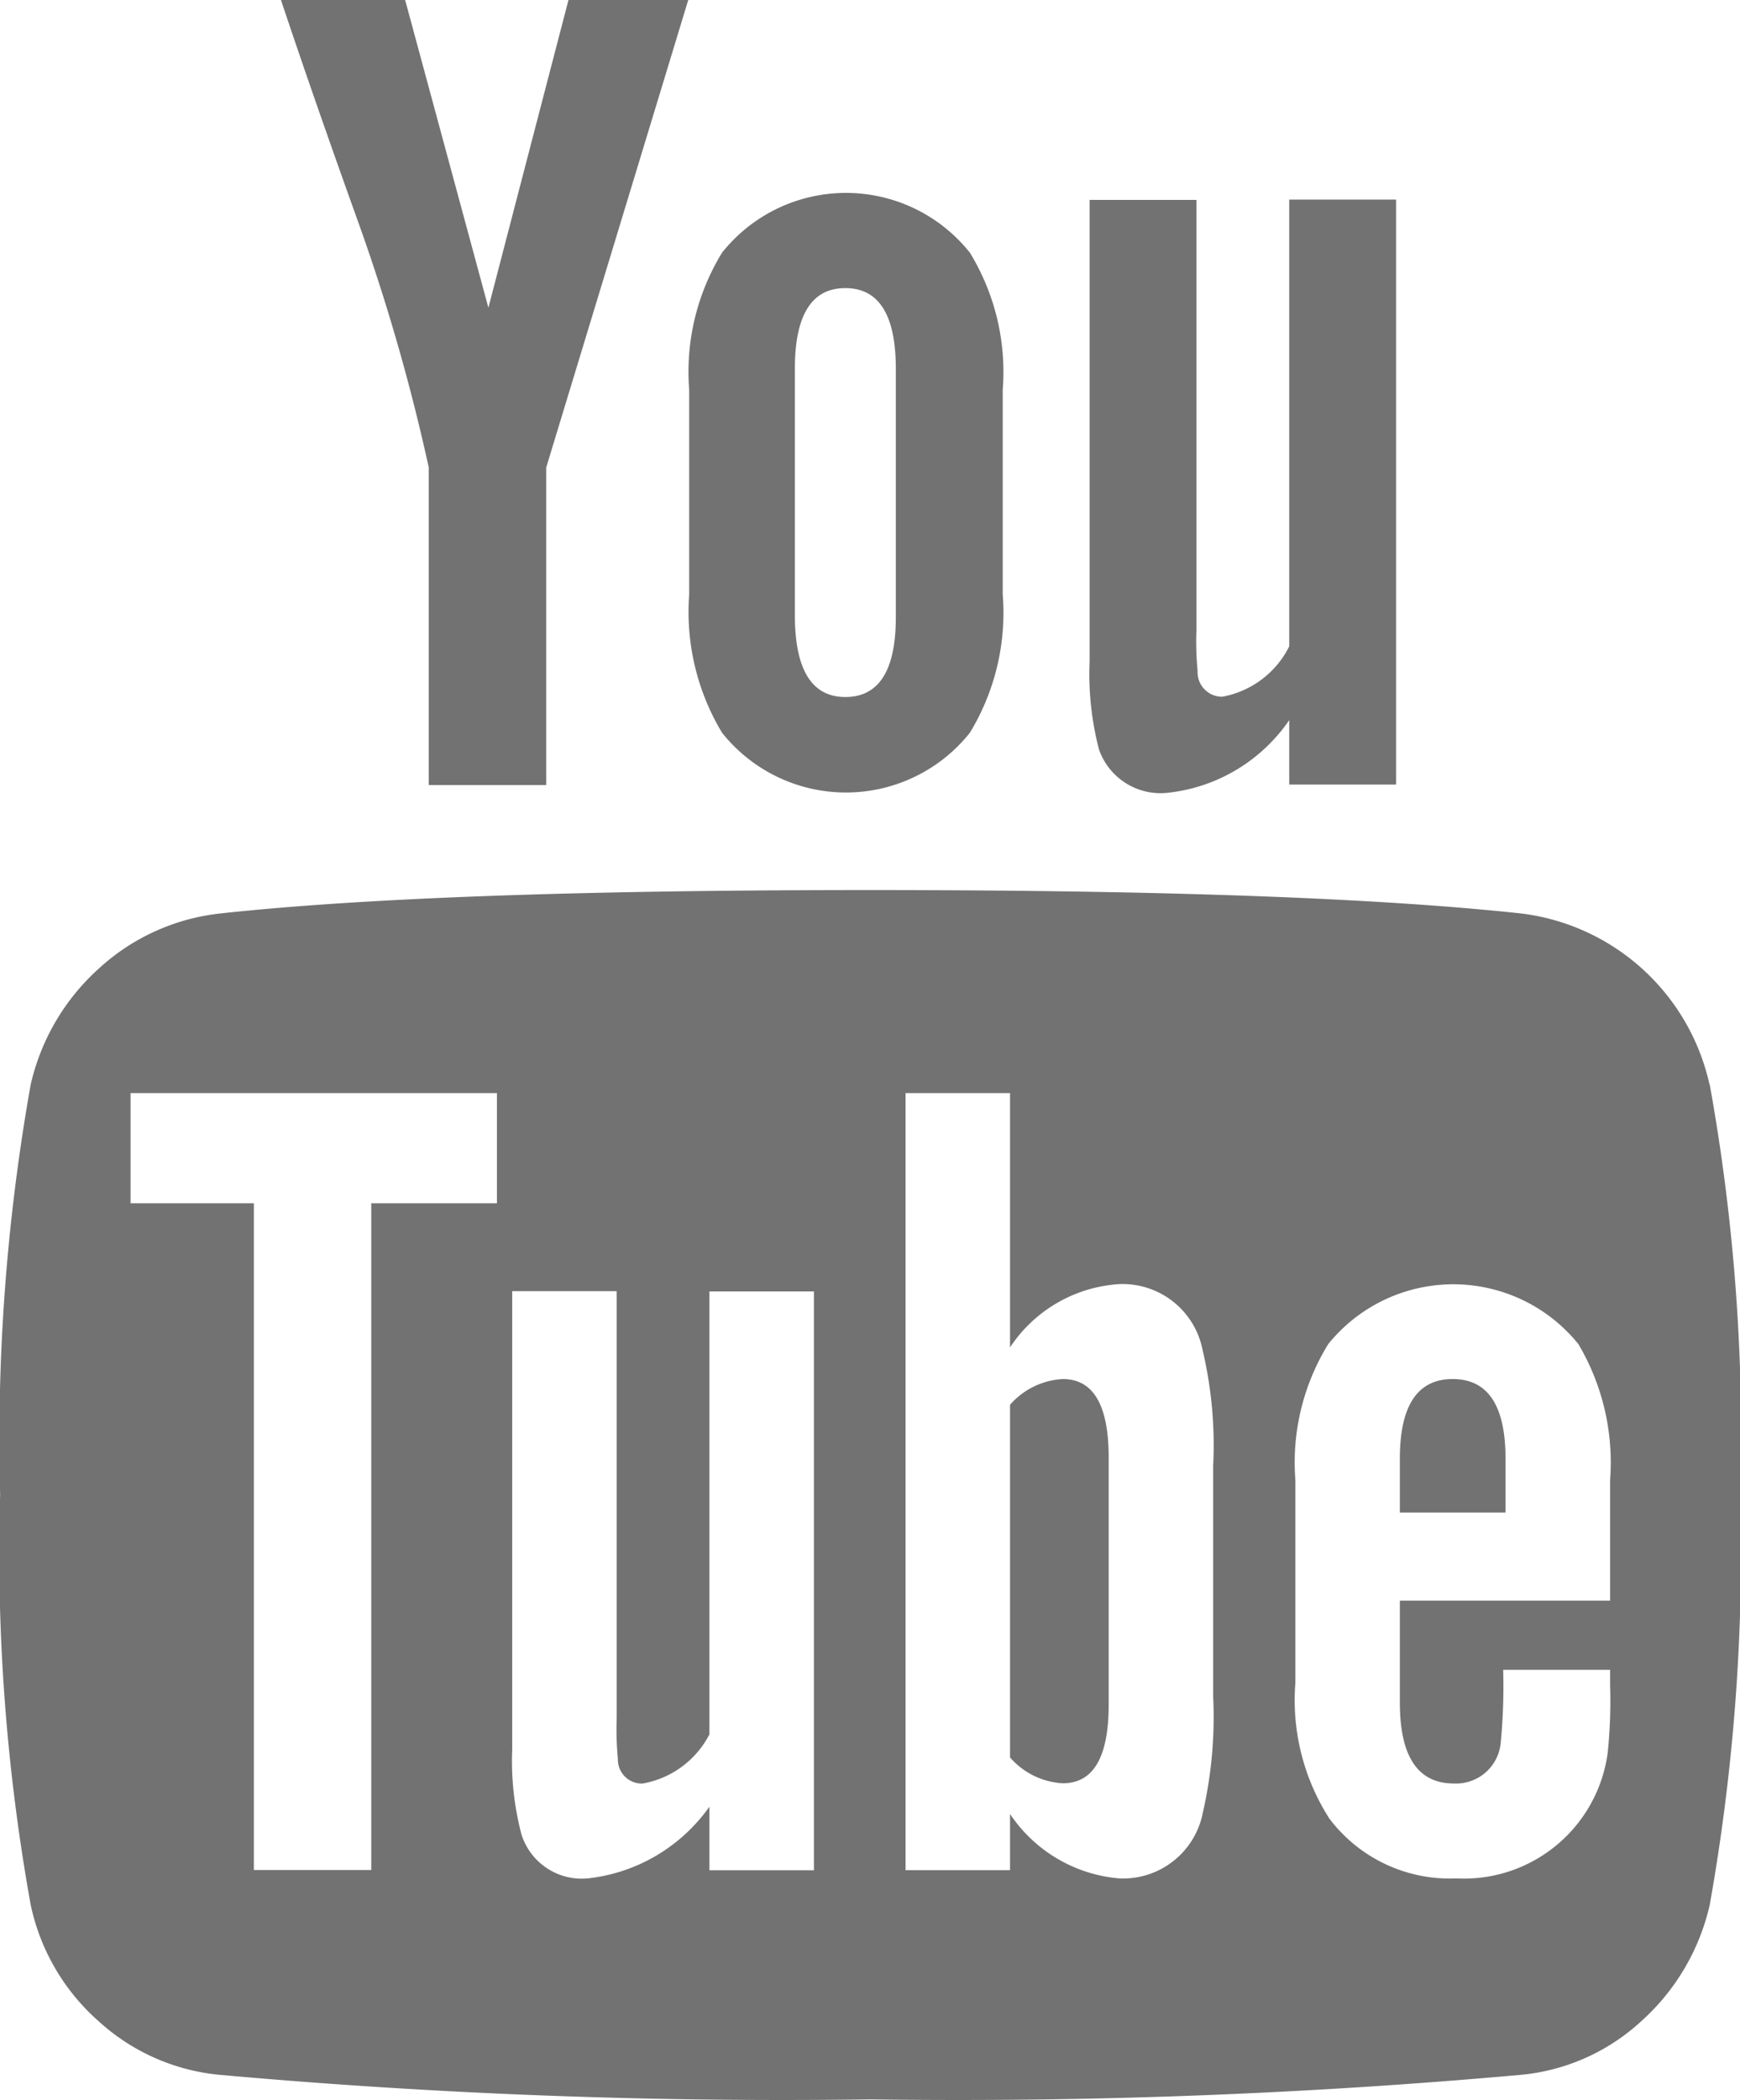 <svg xmlns="http://www.w3.org/2000/svg" width="23.813" height="28.719" viewBox="0 0 23.813 28.719">
  <defs>
    <style>
      .cls-1 {
        fill: #727272;
        fill-rule: evenodd;
      }
    </style>
  </defs>
  <path id="youtube" class="cls-1" d="M117.077,639.265a1.033,1.033,0,0,0-.723.352v4.823a1.03,1.03,0,0,0,.723.353q0.627,0,.627-1.074v-3.381q0-1.072-.627-1.073h0Zm5.335,0q-0.723,0-.723,1.089v0.737h1.446v-0.737Q123.135,639.265,122.412,639.265Zm-14.8,6.714h-1.607v-9.118h-1.687v-1.506h5.014v1.506h-1.72v9.118Zm4.628-.866a2.353,2.353,0,0,1-1.639.978,0.866,0.866,0,0,1-.932-0.593,3.943,3.943,0,0,1-.128-1.17v-6.265h1.43V643.9a4.371,4.371,0,0,0,.016.56,0.328,0.328,0,0,0,.337.337,1.278,1.278,0,0,0,.916-0.673v-6.057h1.43v7.916h-1.43v-0.866Zm6.749,0.1a1.112,1.112,0,0,1-1.141.881,2,2,0,0,1-1.494-.881v0.769h-1.43V635.355h1.43v3.477a1.935,1.935,0,0,1,1.494-.865,1.115,1.115,0,0,1,1.141.9,5.658,5.658,0,0,1,.145,1.586v3.157a5.854,5.854,0,0,1-.145,1.6h0Zm5.544-.834a1.985,1.985,0,0,1-2.073,1.715,2.064,2.064,0,0,1-1.735-.817,3,3,0,0,1-.466-1.859v-2.772a3.084,3.084,0,0,1,.45-1.859,2.2,2.2,0,0,1,3.423,0,3.175,3.175,0,0,1,.434,1.859v1.65h-2.877v1.394q0,1.106.739,1.106a0.614,0.614,0,0,0,.643-0.577,8.023,8.023,0,0,0,.032-0.977h1.463v0.208a6.848,6.848,0,0,1-.033.929h0ZM114.1,629.938q-0.69,0-.691-1.121v-3.366q0-1.105.691-1.105t0.691,1.105v3.366Q114.8,629.938,114.1,629.938Zm11.827,5.3a3.014,3.014,0,0,0-2.571-2.339q-2.957-.321-8.918-0.321t-8.9.321a2.92,2.92,0,0,0-1.655.753,3.043,3.043,0,0,0-.932,1.586,27.661,27.661,0,0,0-.418,5.609,27.07,27.07,0,0,0,.418,5.608,2.925,2.925,0,0,0,.924,1.587,2.855,2.855,0,0,0,1.647.737,86.229,86.229,0,0,0,8.919.337,86.22,86.22,0,0,0,8.918-.337,2.816,2.816,0,0,0,1.639-.737,3.039,3.039,0,0,0,.932-1.587,27.643,27.643,0,0,0,.418-5.608,27.1,27.1,0,0,0-.418-5.609h0Zm-16.712-10.624-1.141-4.214h-1.7q0.45,1.346,1.044,3a27.218,27.218,0,0,1,.981,3.4v4.342h1.607V626.8l1.944-6.394h-1.639Zm6.589-.753a2.168,2.168,0,0,0-3.391,0,3.117,3.117,0,0,0-.45,1.875v2.8a3.2,3.2,0,0,0,.45,1.891,2.168,2.168,0,0,0,3.391,0,3.157,3.157,0,0,0,.45-1.891v-2.8a3.124,3.124,0,0,0-.45-1.875h0Zm4.371-.721v6.105a1.28,1.28,0,0,1-.916.689,0.335,0.335,0,0,1-.338-0.352,4.153,4.153,0,0,1-.016-0.561v-5.881h-1.462v6.314a4.089,4.089,0,0,0,.128,1.2,0.892,0.892,0,0,0,.948.593,2.316,2.316,0,0,0,1.656-.993v0.881h1.462v-8h-1.462Z" transform="translate(-102.531 -620.406)"/>
</svg>
